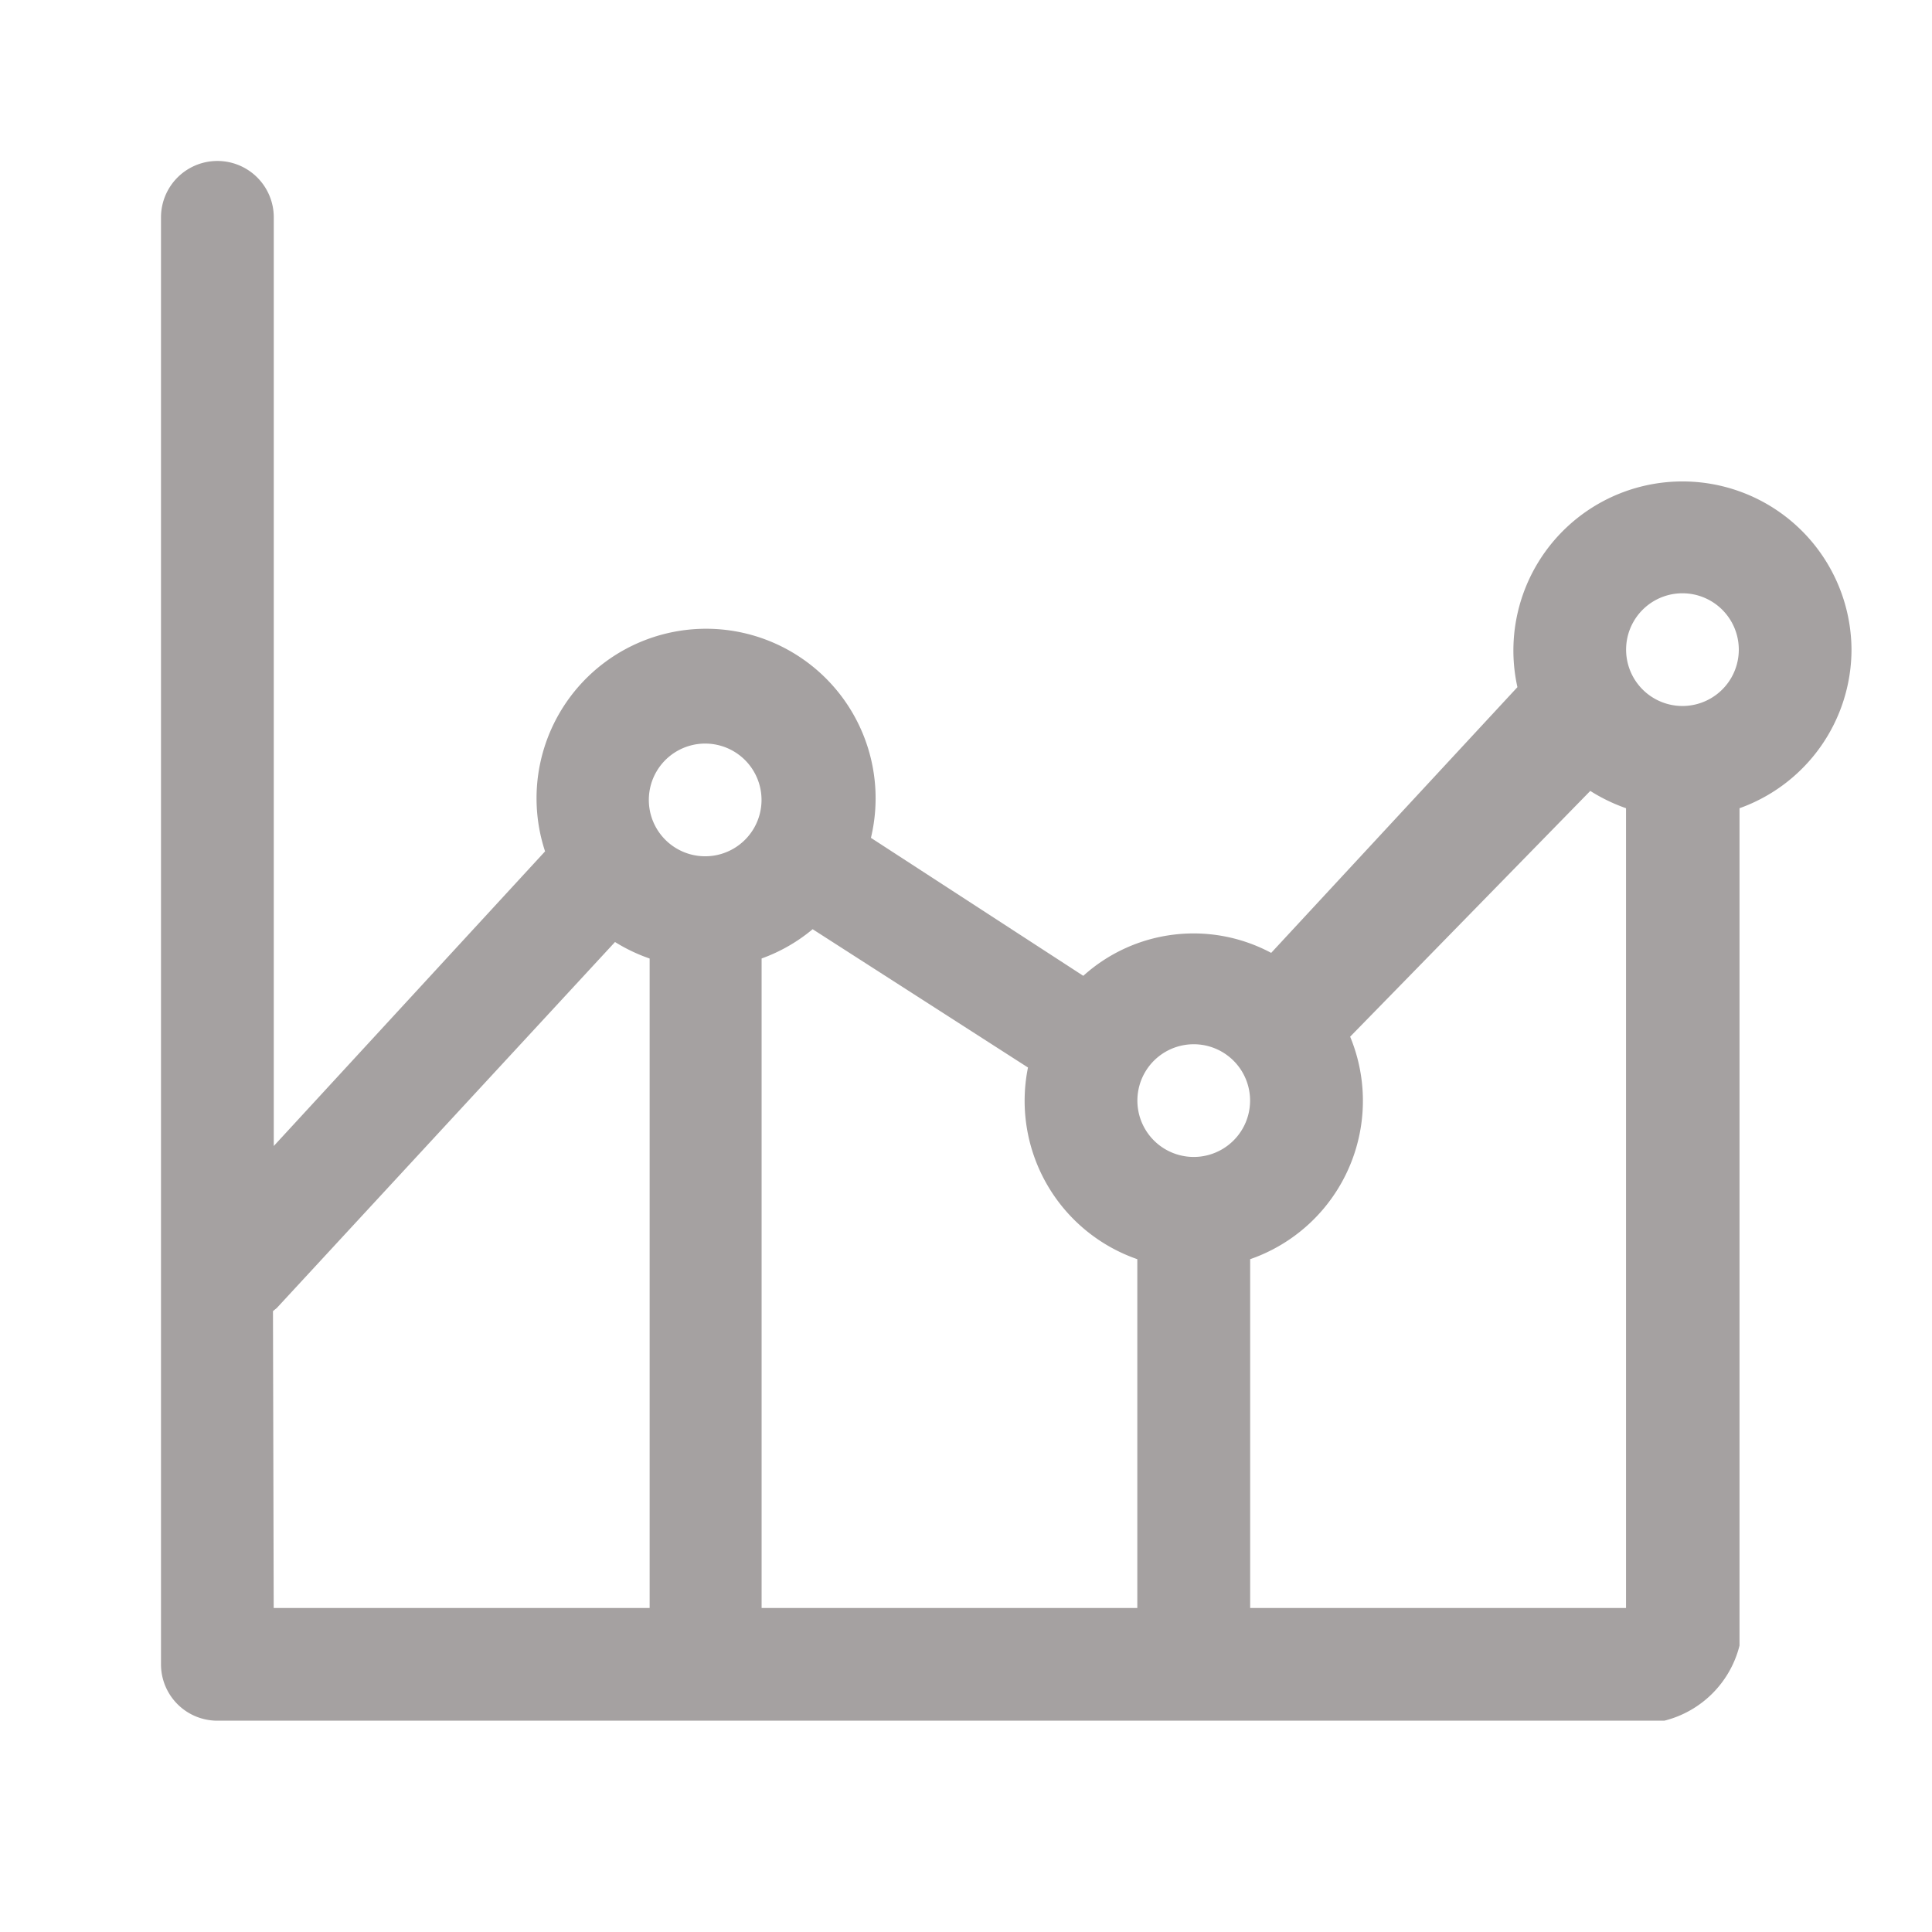 <svg xmlns="http://www.w3.org/2000/svg" width="24" height="24" viewBox="0 0 24 24">
    <path fill="#A5A1A1" fill-rule="evenodd" d="M23 8.07a2.1 2.1 0 1 0-4.15.466l-3.059 3.301a2.045 2.045 0 0 0-2.334.285l-2.638-1.714a2.106 2.106 0 1 0-4.048.168l-3.37 3.66V2.7A.7.7 0 0 0 2 2.7v17.975a.7.7 0 0 0 .7.7h17.975c.46-.115.819-.474.934-.933V10.04A2.096 2.096 0 0 0 23 8.07zm-2.801 11.905H15.53v-4.333a2.082 2.082 0 0 0 1.242-2.764l2.983-3.053c.14.089.288.16.444.215v9.935zM9.46 11.907c.231-.083.446-.206.635-.364l2.675 1.718a2.082 2.082 0 0 0 1.358 2.381v4.333H9.461v-8.068zm5.369 1.065a.7.7 0 1 1 0 1.4.7.7 0 0 1 0-1.4zM8.76 9.237a.7.7 0 1 1 0 1.4.7.7 0 0 1 0-1.4zm-5.369 7.05l.047-.038 4.202-4.547c.135.084.279.153.43.205v8.068H3.4l-.009-3.689zM20.9 8.77a.7.7 0 1 1 0-1.4.7.7 0 0 1 0 1.4z"/>
</svg>
